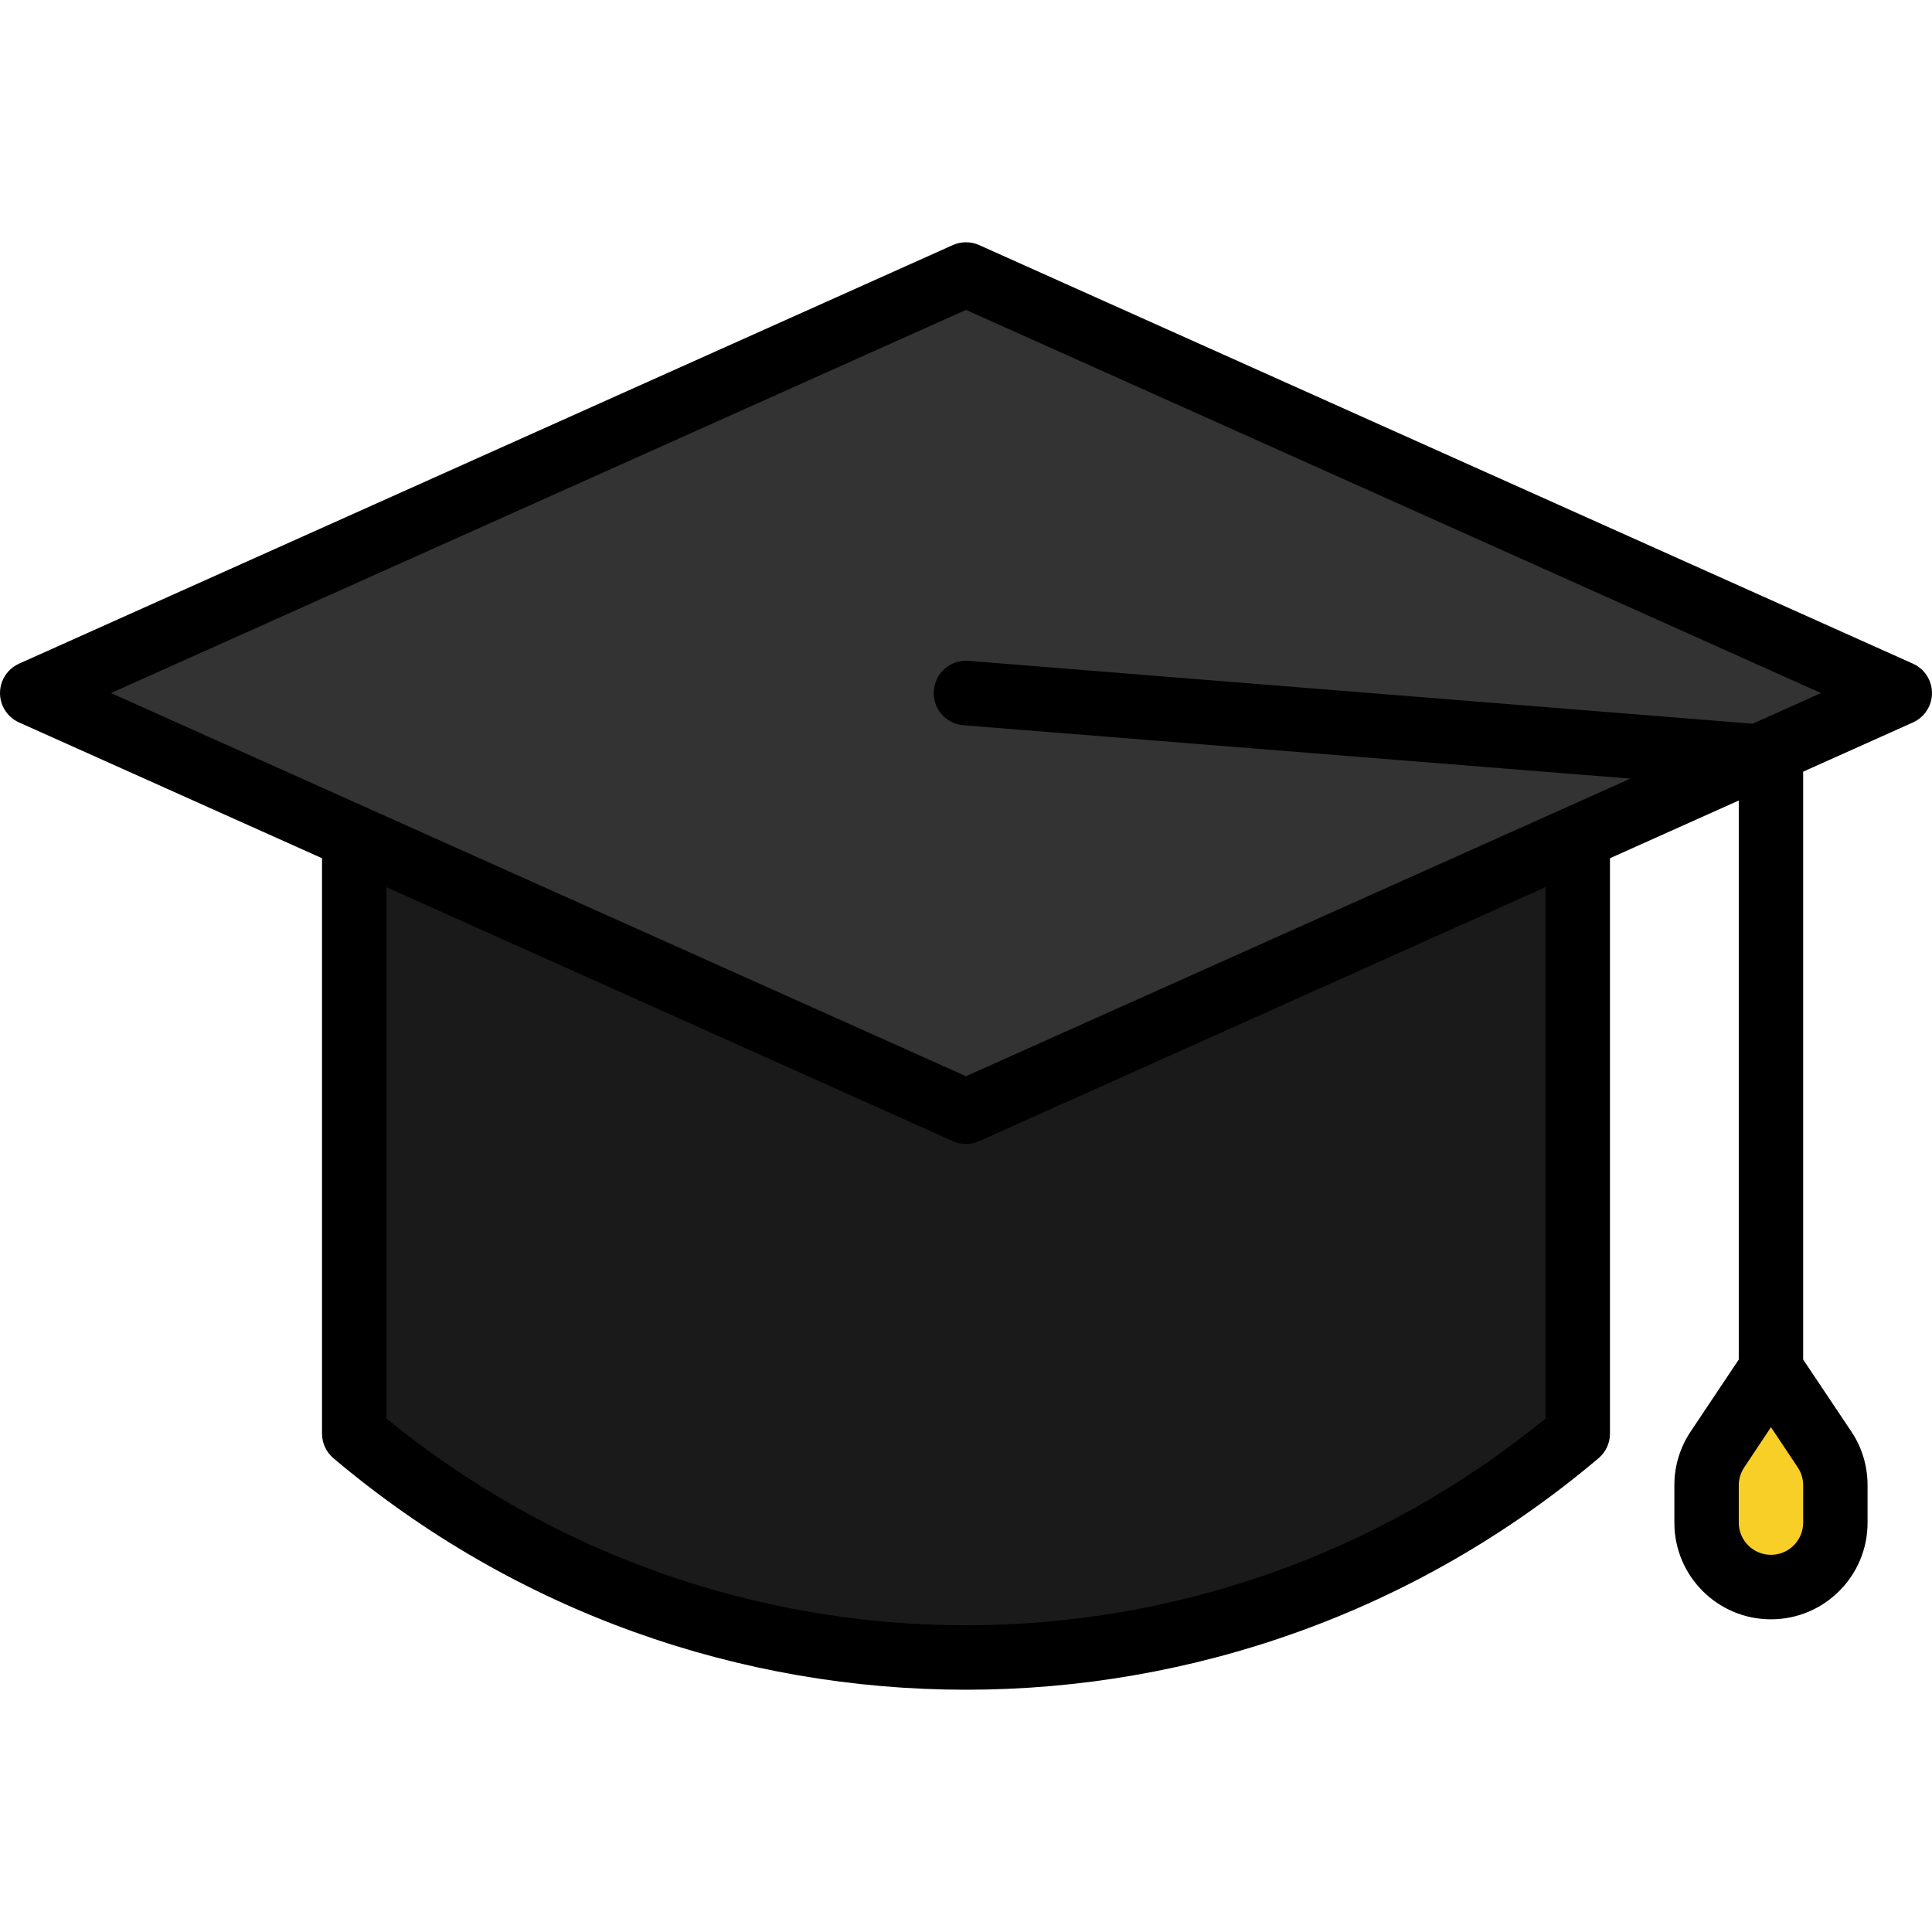 <?xml version="1.0" encoding="iso-8859-1"?>
<!-- Generator: Adobe Illustrator 19.0.0, SVG Export Plug-In . SVG Version: 6.00 Build 0)  -->
<svg version="1.1" id="Capa_1" xmlns="http://www.w3.org/2000/svg" xmlns:xlink="http://www.w3.org/1999/xlink" x="0px" y="0px"
	 viewBox="0 0 480.021 480.021" style="enable-background:new 0 0 480.021 480.021;" xml:space="preserve">
<path style="fill:#1A1A1A;" d="M88.01,199.7v156.496c87.839,73.957,216.161,73.957,304,0V199.7H88.01z"/>
<path style="fill:#333333;" d="M240.01,68.196l-232,104l232,104l232-104L240.01,68.196z"/>
<path style="fill:#F8CF26;" d="M440.01,340.196l-13.312,20c-1.747,2.62-2.682,5.698-2.688,8.848v9.264
	c0,6.062,3.426,11.603,8.848,14.312c4.503,2.25,9.801,2.25,14.304,0c5.422-2.71,8.848-8.25,8.848-14.312v-9.264
	c0.001-3.161-0.935-6.25-2.688-8.88L440.01,340.196z"/>
<path d="M475.282,164.892l-232-104c-2.082-0.933-4.462-0.933-6.544,0l-232,104c-4.034,1.802-5.843,6.534-4.04,10.568
	c0.804,1.798,2.242,3.237,4.04,4.04l75.272,33.736v142.96c0,2.36,1.042,4.6,2.848,6.12c90.736,76.683,223.568,76.683,314.304,0
	c1.806-1.52,2.848-3.76,2.848-6.12v-142.96l32-14.344v138.904l-12,17.952c-2.622,3.943-4.014,8.576-4,13.312v9.272
	c0,13.255,10.745,24,24,24s24-10.745,24-24v-9.296c0.014-4.736-1.378-9.369-4-13.312l-12-17.928V191.724l27.272-12.224
	c4.034-1.802,5.843-6.534,4.04-10.568C478.519,167.134,477.081,165.695,475.282,164.892L475.282,164.892z M448.01,378.308
	c0,4.418-3.582,8-8,8s-8-3.582-8-8v-9.272c-0.002-1.578,0.466-3.121,1.344-4.432l6.656-10.008l6.656,9.984
	c0.878,1.311,1.346,2.854,1.344,4.432V378.308z M384.01,352.436c-83.779,68.504-204.221,68.504-288,0v-132l140.728,63.088
	c2.082,0.933,4.462,0.933,6.544,0l140.728-63.112V352.436z M435.466,179.812L240.65,164.196c-4.418-0.353-8.287,2.942-8.64,7.36
	s2.942,8.287,7.36,8.64l165.72,13.256l-165.08,73.944l-212.44-95.2l212.44-95.2l212.44,95.2L435.466,179.812z"/>
<g>
</g>
<g>
</g>
<g>
</g>
<g>
</g>
<g>
</g>
<g>
</g>
<g>
</g>
<g>
</g>
<g>
</g>
<g>
</g>
<g>
</g>
<g>
</g>
<g>
</g>
<g>
</g>
<g>
</g>
</svg>

